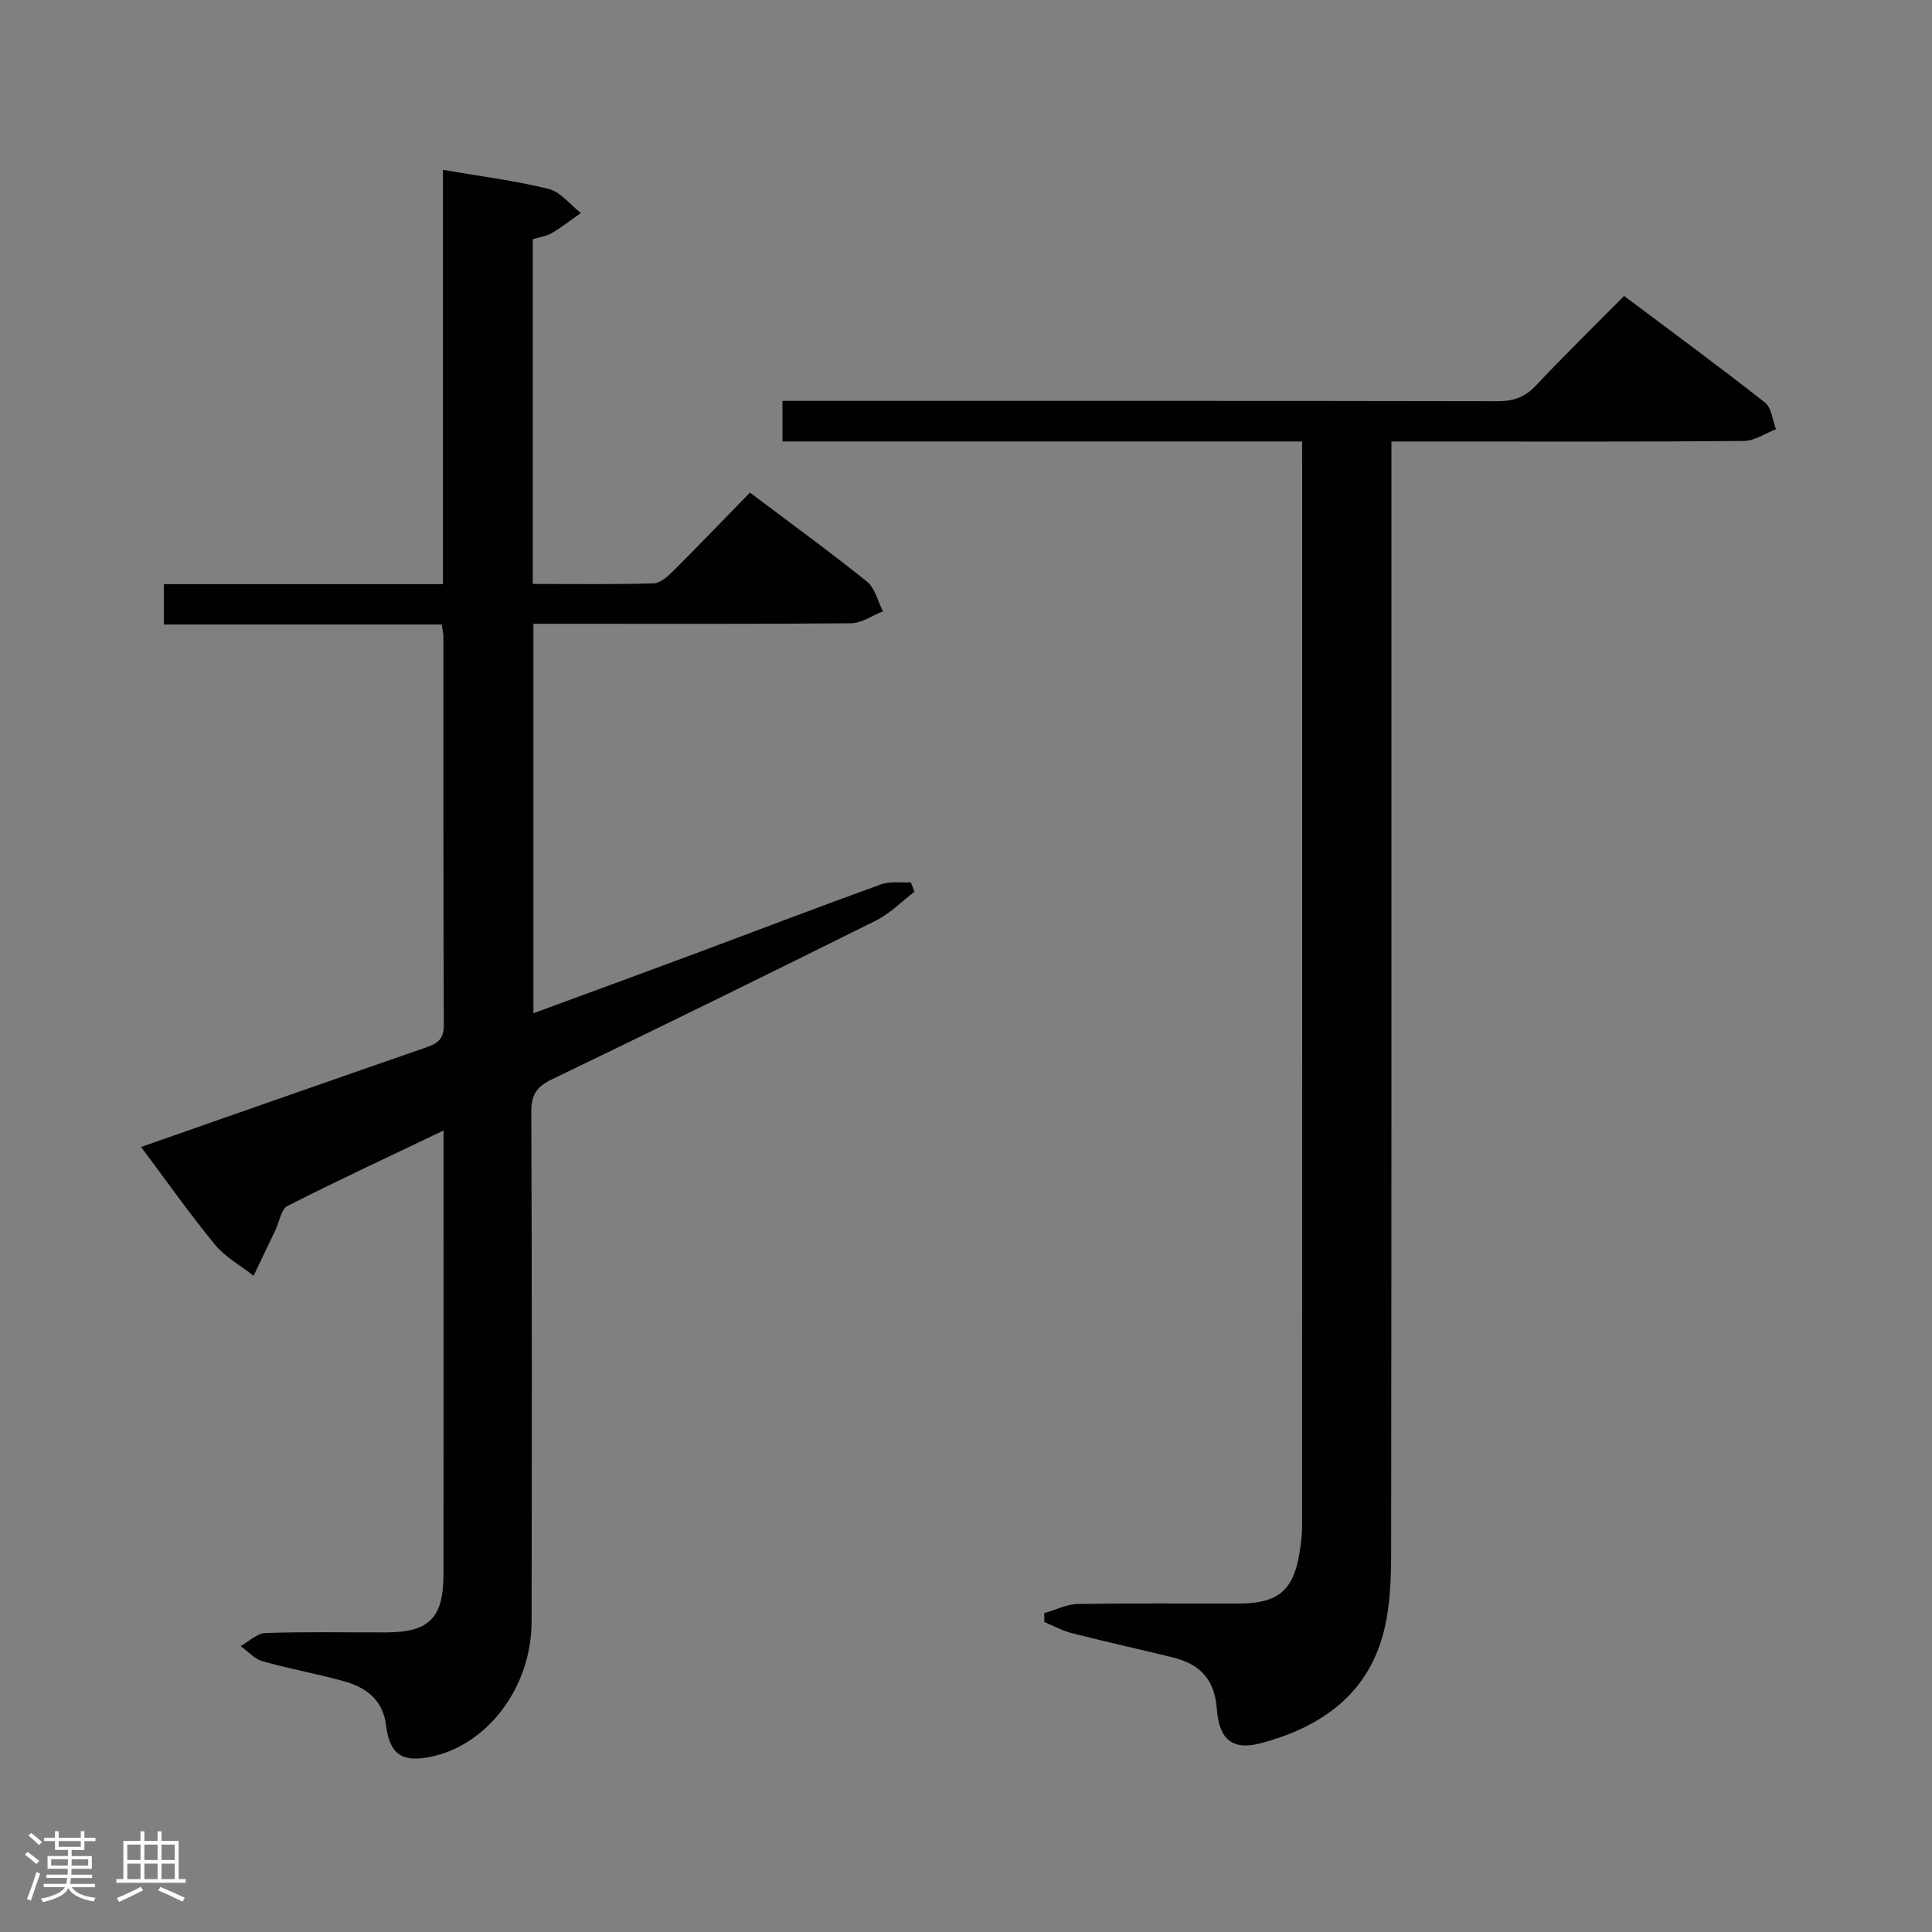 <svg enable-background="new 0 0 400 400" viewBox="0 0 400 400" xmlns="http://www.w3.org/2000/svg"><rect x="0" y="0" width="400" height="400" fill="#808080" stroke="none"/><path d="m5.17 384 .55-.58c.85.61 1.65 1.24 2.4 1.87l-.59.64c-.83-.73-1.62-1.38-2.36-1.93m1.22 9.53-.82-.34c.71-1.76 1.37-3.64 1.98-5.63.24.13.5.25.76.36-.6 1.67-1.24 3.54-1.92 5.61m-.5-13.5.57-.54c.56.44 1.31 1.06 2.26 1.87l-.64.64c-.68-.66-1.41-1.32-2.19-1.97m3.25.46h2.24v-1.36h.77v1.36h4.57v-1.36h.76v1.36h2.28v.69h-2.28v1.84h-2.64v1.26h4.18v2.64h-4.21c0 .45-.02.86-.05 1.21h4.32v.69h-4.38c-.04.34-.1.75-.19 1.22h5.15v.69h-4.82c.87 1.19 2.51 1.92 4.93 2.19-.17.31-.3.57-.37.76-2.77-.49-4.52-1.41-5.26-2.76-.56 1.26-2.3 2.23-5.24 2.9-.12-.24-.26-.48-.43-.72 2.73-.55 4.38-1.34 4.96-2.38h-4.38v-.69h4.65c.1-.38.17-.79.21-1.22h-4.32v-.69h4.4c.03-.34.05-.75.05-1.21h-4.2v-2.64h4.23v-1.26h-2.69v-1.84h-2.24zm1.46 4.46v1.29h3.45c.01-.4.02-.57.01-.53v-.32-.45h-3.46zm1.55-2.59h4.57v-1.19h-4.57zm6.11 2.59h-3.42v.77c-.02.19-.01.37-.02.53h3.44z" fill="#fcfafa"/><path d="m32.63 379.16h.82v1.98h3.54v7.89h1.46v.78h-14.37v-.78h1.46v-7.89h3.54v-1.98h.82v1.98h2.73zm-3.49 11.48.5.73c-1.61.82-3.28 1.63-5 2.41-.13-.27-.28-.55-.44-.82 1.75-.72 3.4-1.49 4.94-2.32m-2.78-5.55h2.73v-3.18h-2.73zm0 3.95h2.73v-3.2h-2.73zm3.54-3.95h2.73v-3.18h-2.73zm0 3.95h2.73v-3.2h-2.73zm7.89 4.68c-1.84-.92-3.51-1.7-5.02-2.32l.45-.73c1.89.8 3.57 1.55 5.04 2.23zm-1.62-11.81h-2.73v3.18h2.73zm-2.73 7.13h2.73v-3.2h-2.73z" fill="#fcfafa"/><g fill="#010102"><path d="m91.83 234.06c-11.44 5.47-21.96 10.36-32.31 15.62-1.32.67-1.66 3.25-2.46 4.93-1.52 3.18-3.04 6.35-4.56 9.53-2.7-2.13-5.88-3.88-8.02-6.48-5.25-6.4-10.03-13.19-15.27-20.19 19.91-6.97 39.29-13.78 58.7-20.5 2.39-.83 3.99-1.56 3.98-4.66-.12-26.83-.07-53.65-.09-80.48 0-.64-.17-1.29-.35-2.53-19.09 0-38.15 0-57.52 0 0-3 0-5.4 0-8.36h57.78c0-28.82 0-57.08 0-85.77 7.64 1.31 14.86 2.21 21.86 3.94 2.49.62 4.48 3.27 6.7 4.99-2 1.4-3.93 2.92-6.02 4.16-1.1.65-2.49.82-3.95 1.27v71.37c8.49 0 16.77.12 25.04-.12 1.37-.04 2.9-1.42 4.01-2.53 5.3-5.28 10.48-10.69 15.92-16.26 8.39 6.32 16.46 12.18 24.22 18.42 1.67 1.34 2.24 4.07 3.32 6.15-2.2.86-4.39 2.46-6.6 2.48-19.99.19-39.99.11-59.98.11-1.81 0-3.61 0-5.79 0v80.63c10.99-4.05 21.86-8.02 32.71-12.06 13.07-4.87 26.09-9.86 39.21-14.61 1.88-.68 4.13-.32 6.21-.44.26.65.51 1.3.77 1.95-2.65 2.02-5.06 4.51-7.98 5.97-22.32 11.11-44.7 22.09-67.16 32.91-3.16 1.52-4.22 3.26-4.2 6.74.14 35.16.12 70.32.06 105.47-.02 13.67-9.17 25.7-21.08 28.06-5.8 1.15-8.32-.63-9.05-6.56-.64-5.24-4.1-7.85-8.69-9.12-5.58-1.55-11.32-2.57-16.89-4.15-1.67-.47-3.03-2.06-4.53-3.14 1.71-.94 3.38-2.64 5.12-2.7 8.32-.29 16.66-.11 24.99-.13 8.92-.02 11.87-2.95 11.89-12.03.04-26.33.01-52.65.01-78.98 0-3.95 0-7.93 0-12.9z"/><path d="m269.59 91.4c-36.3 0-71.75 0-107.59 0 0-2.8 0-5.2 0-8.4h5.62c47.49 0 94.98-.03 142.47.06 3.23.01 5.61-.8 7.87-3.2 5.81-6.18 11.88-12.11 18.29-18.59 9.94 7.46 19.68 14.61 29.18 22.08 1.36 1.07 1.54 3.64 2.27 5.52-2.23.85-4.45 2.41-6.68 2.43-20.99.19-41.99.11-62.98.11-3.13 0-6.26 0-9.96 0v6.38c0 74.65.03 149.3-.06 223.95-.01 5.13-.2 10.39-1.35 15.35-3.13 13.51-12.96 20.44-25.58 23.81-6 1.61-8.68-.82-9.15-7.02-.46-6.02-3.24-9.3-9.25-10.76-6.93-1.69-13.89-3.24-20.8-5-1.95-.5-3.78-1.51-5.66-2.29-.01-.62-.03-1.23-.04-1.85 2.33-.66 4.66-1.85 7-1.89 11.16-.2 22.33-.06 33.49-.1 7.96-.03 11.16-2.77 12.38-10.56.28-1.8.52-3.62.52-5.44.03-72.98.02-145.96.02-218.95-.01-1.62-.01-3.25-.01-5.64z"/></g></svg>